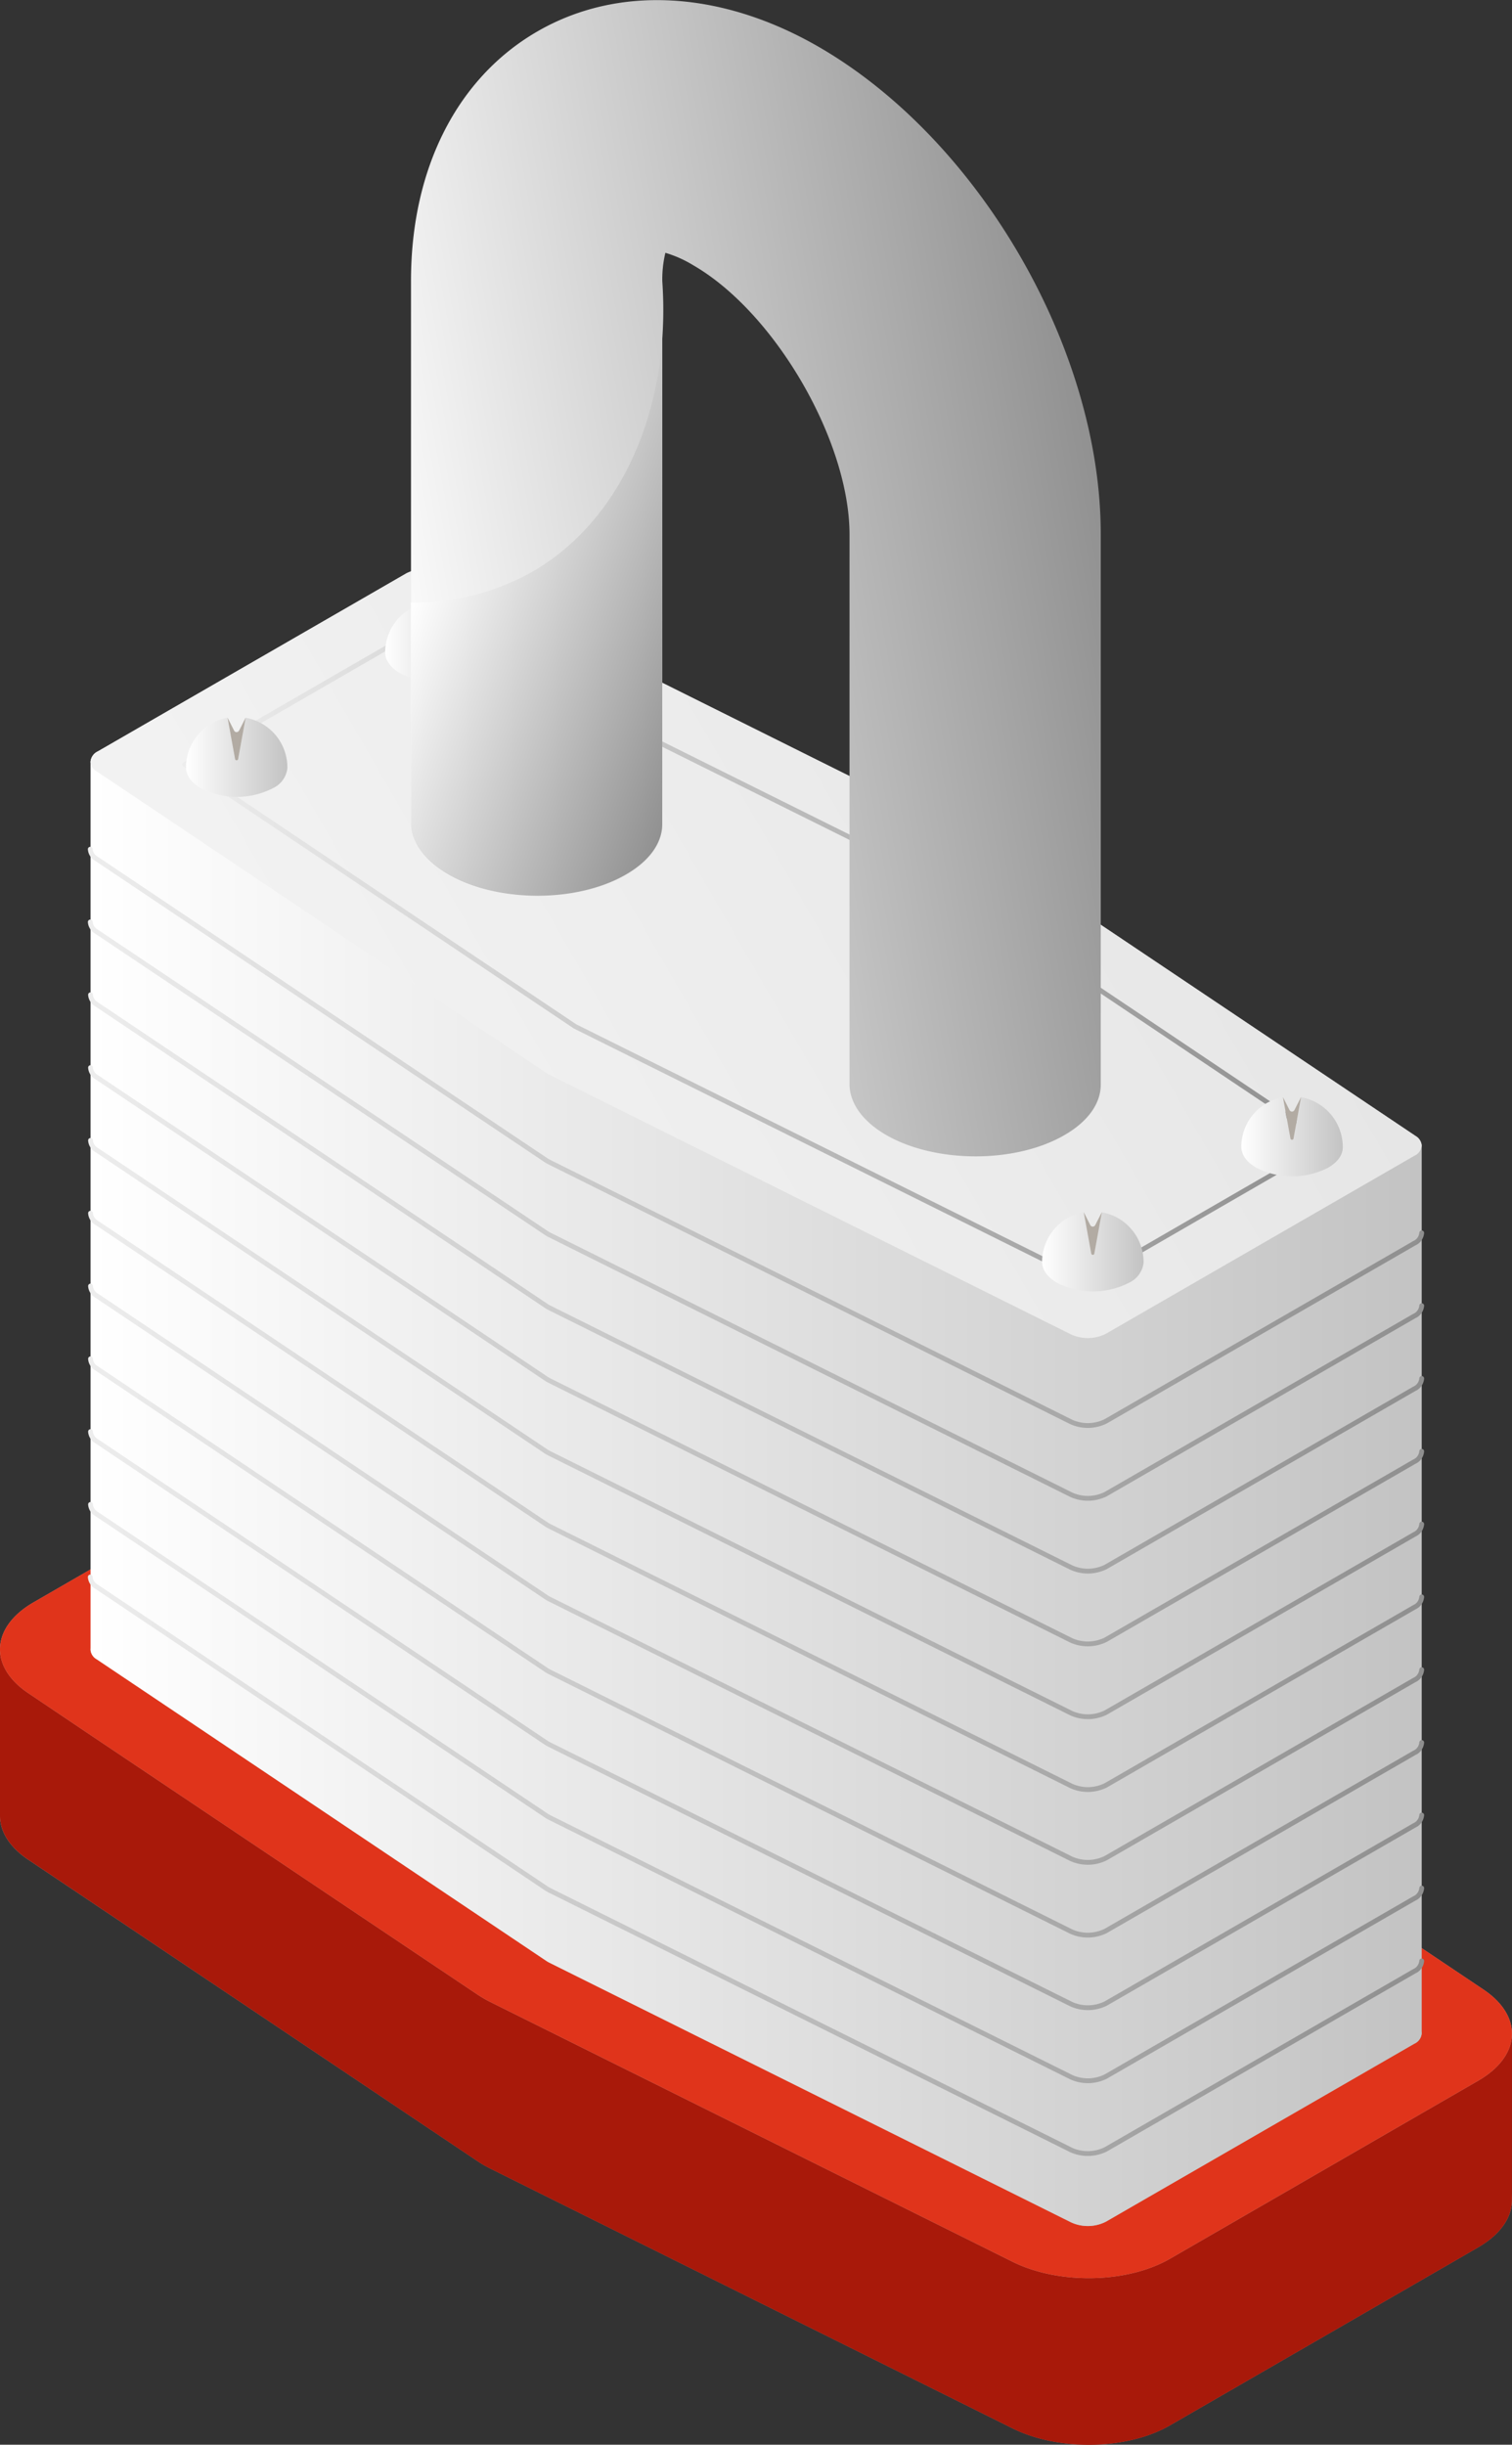 <svg xmlns="http://www.w3.org/2000/svg" xmlns:xlink="http://www.w3.org/1999/xlink" viewBox="0 0 245.01 395.99"><rect x="0" y="0" width="245.01" height="395.99" fill="#333333" stroke="none"/><defs><style>.cls-1{fill:#b2aba3;}.cls-2{fill:#a8190a;}.cls-3{fill:#e0341b;}.cls-4{fill:url(#linear-gradient);}.cls-5{fill:url(#linear-gradient-2);}.cls-10,.cls-11,.cls-12,.cls-13,.cls-14,.cls-15,.cls-16,.cls-17,.cls-22,.cls-6,.cls-7,.cls-8,.cls-9{fill:none;}.cls-10,.cls-11,.cls-12,.cls-13,.cls-14,.cls-15,.cls-16,.cls-17,.cls-6,.cls-7,.cls-8,.cls-9{stroke-linecap:round;stroke-linejoin:round;stroke-width:0.78px;}.cls-6{stroke:url(#linear-gradient-3);}.cls-7{stroke:url(#linear-gradient-4);}.cls-8{stroke:url(#linear-gradient-5);}.cls-9{stroke:url(#linear-gradient-6);}.cls-10{stroke:url(#linear-gradient-7);}.cls-11{stroke:url(#linear-gradient-8);}.cls-12{stroke:url(#linear-gradient-9);}.cls-13{stroke:url(#linear-gradient-10);}.cls-14{stroke:url(#linear-gradient-11);}.cls-15{stroke:url(#linear-gradient-12);}.cls-16{stroke:url(#linear-gradient-13);}.cls-17{stroke:url(#linear-gradient-14);}.cls-18{fill:url(#linear-gradient-15);}.cls-19{fill:url(#linear-gradient-16);}.cls-20{fill:url(#linear-gradient-17);}.cls-21{fill:url(#linear-gradient-18);}.cls-23{fill:url(#linear-gradient-19);}.cls-24{fill:url(#linear-gradient-20);}</style><linearGradient id="linear-gradient" x1="14.63" y1="226.37" x2="230.38" y2="226.37" gradientUnits="userSpaceOnUse"><stop offset="0" stop-color="#fff"/><stop offset="1" stop-color="#c3c3c3"/></linearGradient><linearGradient id="linear-gradient-2" x1="54.88" y1="193.5" x2="190.13" y2="115.42" gradientUnits="userSpaceOnUse"><stop offset="0.06" stop-color="#f2f2f2"/><stop offset="1" stop-color="#e6e6e6"/></linearGradient><linearGradient id="linear-gradient-3" x1="29.52" y1="154.46" x2="215.48" y2="154.46" gradientUnits="userSpaceOnUse"><stop offset="0" stop-color="#ededed"/><stop offset="1" stop-color="#8f8f8f"/></linearGradient><linearGradient id="linear-gradient-4" x1="14.24" y1="184.22" x2="230.77" y2="184.22" xlink:href="#linear-gradient-3"/><linearGradient id="linear-gradient-5" x1="14.24" y1="196.02" x2="230.77" y2="196.02" xlink:href="#linear-gradient-3"/><linearGradient id="linear-gradient-6" x1="14.24" y1="207.81" x2="230.77" y2="207.81" xlink:href="#linear-gradient-3"/><linearGradient id="linear-gradient-7" x1="14.24" y1="219.6" x2="230.77" y2="219.6" xlink:href="#linear-gradient-3"/><linearGradient id="linear-gradient-8" x1="14.24" y1="231.39" x2="230.77" y2="231.39" xlink:href="#linear-gradient-3"/><linearGradient id="linear-gradient-9" x1="14.24" y1="243.19" x2="230.77" y2="243.19" xlink:href="#linear-gradient-3"/><linearGradient id="linear-gradient-10" x1="14.24" y1="254.98" x2="230.77" y2="254.98" xlink:href="#linear-gradient-3"/><linearGradient id="linear-gradient-11" x1="14.24" y1="266.77" x2="230.77" y2="266.77" xlink:href="#linear-gradient-3"/><linearGradient id="linear-gradient-12" x1="14.24" y1="278.57" x2="230.77" y2="278.57" xlink:href="#linear-gradient-3"/><linearGradient id="linear-gradient-13" x1="14.24" y1="290.36" x2="230.77" y2="290.36" xlink:href="#linear-gradient-3"/><linearGradient id="linear-gradient-14" x1="14.24" y1="302.15" x2="230.77" y2="302.15" xlink:href="#linear-gradient-3"/><linearGradient id="linear-gradient-15" x1="30.14" y1="122.65" x2="46.57" y2="122.65" gradientTransform="translate(0 0)" xlink:href="#linear-gradient"/><linearGradient id="linear-gradient-16" x1="62.42" y1="104.01" x2="78.85" y2="104.01" gradientTransform="translate(0 0)" xlink:href="#linear-gradient"/><linearGradient id="linear-gradient-17" x1="168.87" y1="202.75" x2="185.31" y2="202.75" gradientTransform="translate(0 0)" xlink:href="#linear-gradient"/><linearGradient id="linear-gradient-18" x1="201.16" y1="184.11" x2="217.59" y2="184.11" gradientTransform="translate(0 0)" xlink:href="#linear-gradient"/><linearGradient id="linear-gradient-19" x1="61.68" y1="106.05" x2="179.29" y2="85.31" gradientUnits="userSpaceOnUse"><stop offset="0" stop-color="#fff"/><stop offset="1" stop-color="#919191"/></linearGradient><linearGradient id="linear-gradient-20" x1="118.44" y1="104.11" x2="70.56" y2="86.69" gradientUnits="userSpaceOnUse"><stop offset="0" stop-color="#919191"/><stop offset="1" stop-color="#fff"/></linearGradient></defs><g id="Layer_2" data-name="Layer 2"><g id="Layer_1-2" data-name="Layer 1"><path class="cls-1" d="M245,356.39c0,2.76-1.84,5.52-5.45,7.61l-49.95,28.84c-6.92,4-18,4.21-25.49.51l-84.66-42.1a16.69,16.69,0,0,1-2-1.15L4.58,301.23C1.52,299.18,0,296.65,0,294.13c0-2.77,1.83-5.52,5.45-7.61l9.36-5.41L55.4,257.68c6.92-4,18-4.22,25.49-.51l84.65,42.09a16.07,16.07,0,0,1,2,1.15l62.66,42,10.24,6.86C243.49,351.33,245,353.87,245,356.39Z"/><path class="cls-2" d="M245,329.41v27c0,2.76-1.84,5.52-5.45,7.61l-49.95,28.84c-6.92,4-18,4.21-25.49.51l-84.66-42.1a16.69,16.69,0,0,1-2-1.15L4.58,301.23C1.52,299.18,0,296.65,0,294.13v-27c0-2.77,1.83-5.52,5.45-7.61L55.4,230.7c6.92-4,18-4.22,25.49-.51l84.65,42.09a17.43,17.43,0,0,1,2,1.15l72.9,48.87C243.49,324.36,245,326.89,245,329.41Z"/><path class="cls-1" d="M245,329.41c0,2.76-1.84,5.52-5.45,7.61l-9.36,5.4-40.59,23.44c-6.92,4-18,4.21-25.49.51L79.46,324.28a20,20,0,0,1-2-1.15l-62.66-42L4.58,274.25C1.52,272.2,0,269.67,0,267.15c0-2.77,1.83-5.52,5.45-7.61L55.4,230.7c6.92-4,18-4.22,25.49-.51l84.65,42.09a17.43,17.43,0,0,1,2,1.15l72.9,48.87C243.49,324.36,245,326.89,245,329.41Z"/><path class="cls-3" d="M245,329.41c0,2.76-1.84,5.52-5.45,7.61l-9.36,5.4-40.59,23.44c-6.92,4-18,4.21-25.49.51L79.46,324.28a20,20,0,0,1-2-1.15l-62.66-42L4.58,274.25C1.52,272.2,0,269.67,0,267.15c0-2.77,1.83-5.52,5.45-7.61L55.4,230.7c6.92-4,18-4.22,25.49-.51l84.65,42.09a17.43,17.43,0,0,1,2,1.15l72.9,48.87C243.49,324.36,245,326.89,245,329.41Z"/><path class="cls-1" d="M230.38,329.36a2,2,0,0,1-1.19,1.67l-50,28.84a6.48,6.48,0,0,1-5.61.11L89,317.9l-.22-.12-.21-.13-72.9-48.88a1.93,1.93,0,0,1-1-1.54v-.06a2,2,0,0,1,1.2-1.64l50-28.84a6.59,6.59,0,0,1,5.61-.12L156,278.66a1.71,1.71,0,0,1,.23.13l.22.13,72.89,48.87A2,2,0,0,1,230.38,329.36Z"/><path class="cls-4" d="M230.38,185.54V329.36a2,2,0,0,1-1.19,1.67l-50,28.84a6.48,6.48,0,0,1-5.61.11L89,317.9l-.22-.12-.21-.13-72.9-48.88a1.93,1.93,0,0,1-1-1.54V123.39a2.05,2.05,0,0,1,1.2-1.69l50-28.84a6.55,6.55,0,0,1,5.61-.11L156,134.84l.23.12.22.13L229.38,184A2,2,0,0,1,230.38,185.54Z"/><path class="cls-5" d="M230.38,185.54a2,2,0,0,1-1.19,1.67l-50,28.84a6.55,6.55,0,0,1-5.61.11L89,174.07l-.22-.12-.21-.13-72.9-48.88a1.9,1.9,0,0,1-1-1.55,2.05,2.05,0,0,1,1.2-1.69l50-28.84a6.55,6.55,0,0,1,5.61-.11L156,134.84l.23.12.22.13L229.38,184A2,2,0,0,1,230.38,185.54Z"/><polygon class="cls-6" points="93.19 166.26 29.91 123.83 68.79 101.38 151.83 142.66 215.1 185.09 176.23 207.54 93.19 166.26"/><path class="cls-7" d="M230.38,199.7a2,2,0,0,1-1.19,1.67l-50,28.84a6.52,6.52,0,0,1-5.61.11L89,188.23l-.22-.12-.21-.12L15.63,139.1a1.9,1.9,0,0,1-1-1.55"/><path class="cls-8" d="M230.38,211.49a2,2,0,0,1-1.19,1.67l-50,28.85a6.52,6.52,0,0,1-5.61.1L89,200l-.22-.12-.21-.13L15.63,150.9a1.92,1.92,0,0,1-1-1.56"/><path class="cls-9" d="M230.38,223.28a2,2,0,0,1-1.19,1.67l-50,28.85a6.52,6.52,0,0,1-5.61.1L89,211.82l-.22-.12-.21-.13-72.9-48.88a1.92,1.92,0,0,1-1-1.56"/><path class="cls-10" d="M230.38,235.08a2,2,0,0,1-1.19,1.67l-50,28.84a6.55,6.55,0,0,1-5.61.11L89,223.61l-.22-.12-.21-.13-72.9-48.88a1.9,1.9,0,0,1-1-1.55"/><path class="cls-11" d="M230.38,246.87a2,2,0,0,1-1.19,1.67l-50,28.85a6.55,6.55,0,0,1-5.61.1L89,235.4l-.22-.12-.21-.12-72.9-48.88a1.92,1.92,0,0,1-1-1.56"/><path class="cls-12" d="M230.38,258.66a2,2,0,0,1-1.19,1.67l-50,28.85a6.52,6.52,0,0,1-5.61.1L89,247.2l-.22-.12-.21-.13-72.9-48.88a1.92,1.92,0,0,1-1-1.56"/><path class="cls-13" d="M230.38,270.45a2,2,0,0,1-1.19,1.67l-50,28.85a6.55,6.55,0,0,1-5.61.11L89,259l-.22-.12-.21-.13-72.9-48.88a1.92,1.92,0,0,1-1-1.56"/><path class="cls-14" d="M230.38,282.25a2,2,0,0,1-1.19,1.67l-50,28.84a6.55,6.55,0,0,1-5.61.11L89,270.78l-.22-.12-.21-.13-72.9-48.88a1.9,1.9,0,0,1-1-1.55"/><path class="cls-15" d="M230.38,294a2,2,0,0,1-1.19,1.67l-50,28.85a6.52,6.52,0,0,1-5.61.1L89,282.57l-.22-.12a2.25,2.25,0,0,1-.21-.12l-72.9-48.88a1.92,1.92,0,0,1-1-1.56"/><path class="cls-16" d="M230.38,305.83a2,2,0,0,1-1.19,1.67l-50,28.85a6.52,6.52,0,0,1-5.61.1L89,294.37l-.22-.12-.21-.13-72.9-48.88a1.92,1.92,0,0,1-1-1.56"/><path class="cls-17" d="M230.38,317.63a2,2,0,0,1-1.19,1.66l-50,28.85a6.55,6.55,0,0,1-5.61.11L89,306.16l-.22-.12-.21-.13L15.63,257a1.91,1.91,0,0,1-1-1.56"/><path class="cls-18" d="M46.57,124.32v.06a4.07,4.07,0,0,1-2.39,3.31,12.83,12.83,0,0,1-11.62,0c-1.6-.93-2.41-2.14-2.42-3.35v-.06a1.62,1.62,0,0,1,0-.22h0a8.2,8.2,0,0,1,6.72-7.8h0l.61,3.36.6,3.3a.26.26,0,0,0,.52,0l.6-3.29.61-3.37h0A8.2,8.2,0,0,1,46.57,124.32Z"/><path class="cls-1" d="M39.81,116.24,38.6,122.9a.26.26,0,0,1-.52,0l-1.21-6.66,1.07,2.11a.45.45,0,0,0,.8,0Z"/><path class="cls-19" d="M78.85,105.69v.06c0,1.2-.8,2.39-2.39,3.3a12.83,12.83,0,0,1-11.62,0c-1.6-.93-2.41-2.14-2.42-3.34v-.06a1.69,1.69,0,0,1,0-.23h0a8.21,8.21,0,0,1,6.72-7.8h0l.61,3.37.6,3.29a.26.26,0,0,0,.52,0l.6-3.29.61-3.37h0A8.2,8.2,0,0,1,78.85,105.69Z"/><path class="cls-1" d="M72.09,97.6l-1.21,6.66a.26.26,0,0,1-.52,0L69.15,97.6l1.08,2.11a.44.44,0,0,0,.79,0Z"/><path class="cls-20" d="M185.31,204.42v.06a4.07,4.07,0,0,1-2.39,3.31,12.83,12.83,0,0,1-11.62,0c-1.61-.93-2.41-2.14-2.43-3.35v-.06a1.64,1.64,0,0,1,0-.22h0a8.2,8.2,0,0,1,6.72-7.8h0l.61,3.36.6,3.3a.26.26,0,0,0,.52,0l.59-3.29.62-3.37h0A8.21,8.21,0,0,1,185.31,204.42Z"/><path class="cls-1" d="M178.55,196.34,177.34,203a.26.26,0,0,1-.52,0l-1.21-6.66,1.07,2.11a.45.45,0,0,0,.79,0Z"/><path class="cls-21" d="M217.59,185.79v.06c0,1.2-.81,2.39-2.39,3.3a12.83,12.83,0,0,1-11.62,0c-1.61-.93-2.41-2.14-2.43-3.34v-.06a1.64,1.64,0,0,1,0-.23h0a8.21,8.21,0,0,1,6.72-7.8h0l.61,3.37.6,3.29a.26.26,0,0,0,.52,0l.6-3.29.61-3.37h0A8.21,8.21,0,0,1,217.59,185.79Z"/><path class="cls-1" d="M210.83,177.7l-1.21,6.66a.26.26,0,0,1-.52,0l-1.21-6.66,1.07,2.11a.44.44,0,0,0,.79,0Z"/><path class="cls-22" d="M107.31,133.37v.15c0,3-2,5.94-5.92,8.19-7.92,4.58-20.82,4.56-28.8-.05-3.72-2.16-5.71-4.92-6-7.72a5.44,5.44,0,0,1,0-.57v-.14a5.25,5.25,0,0,1,0-.56c.25-2.79,2.21-5.52,5.89-7.63,7.93-4.58,20.81-4.55,28.8,0C105.27,127.38,107.28,130.39,107.31,133.37Z"/><path class="cls-22" d="M178.37,175.54v.15c0,3-2,5.94-5.92,8.19-7.93,4.58-20.83,4.55-28.79,0-4-2.3-6-5.3-6-8.29v-.15c0-3,2-5.94,5.92-8.19,7.93-4.57,20.82-4.55,28.79.05C176.34,169.55,178.34,172.55,178.37,175.54Z"/><path class="cls-23" d="M178.37,86.5v89.19c0,3-2,5.94-5.92,8.19-7.93,4.58-20.83,4.55-28.79,0-4-2.3-6-5.3-6-8.29v-89c0-15.17-12.09-36-25.35-43.64a18.84,18.84,0,0,0-4.49-2,18.53,18.53,0,0,0-.5,4.58v88c0,3-2,5.94-5.92,8.19-7.92,4.58-20.82,4.56-28.8-.05-3.72-2.16-5.71-4.92-6-7.72a5.44,5.44,0,0,1,0-.57V45.48c0-18.15,7.47-32.88,20.5-40.4s29.71-6.64,45.57,2.51C158.71,22.64,178.37,56.56,178.37,86.5Z"/><path class="cls-24" d="M107.31,45.48v88c0,3-2,5.94-5.92,8.19-7.92,4.58-20.82,4.56-28.8-.05-3.72-2.16-5.71-4.92-6-7.72a5.44,5.44,0,0,1,0-.57V97.6A38.93,38.93,0,0,0,86,92.76C100.74,84.43,108.78,66,107.31,45.48Z"/></g></g></svg>